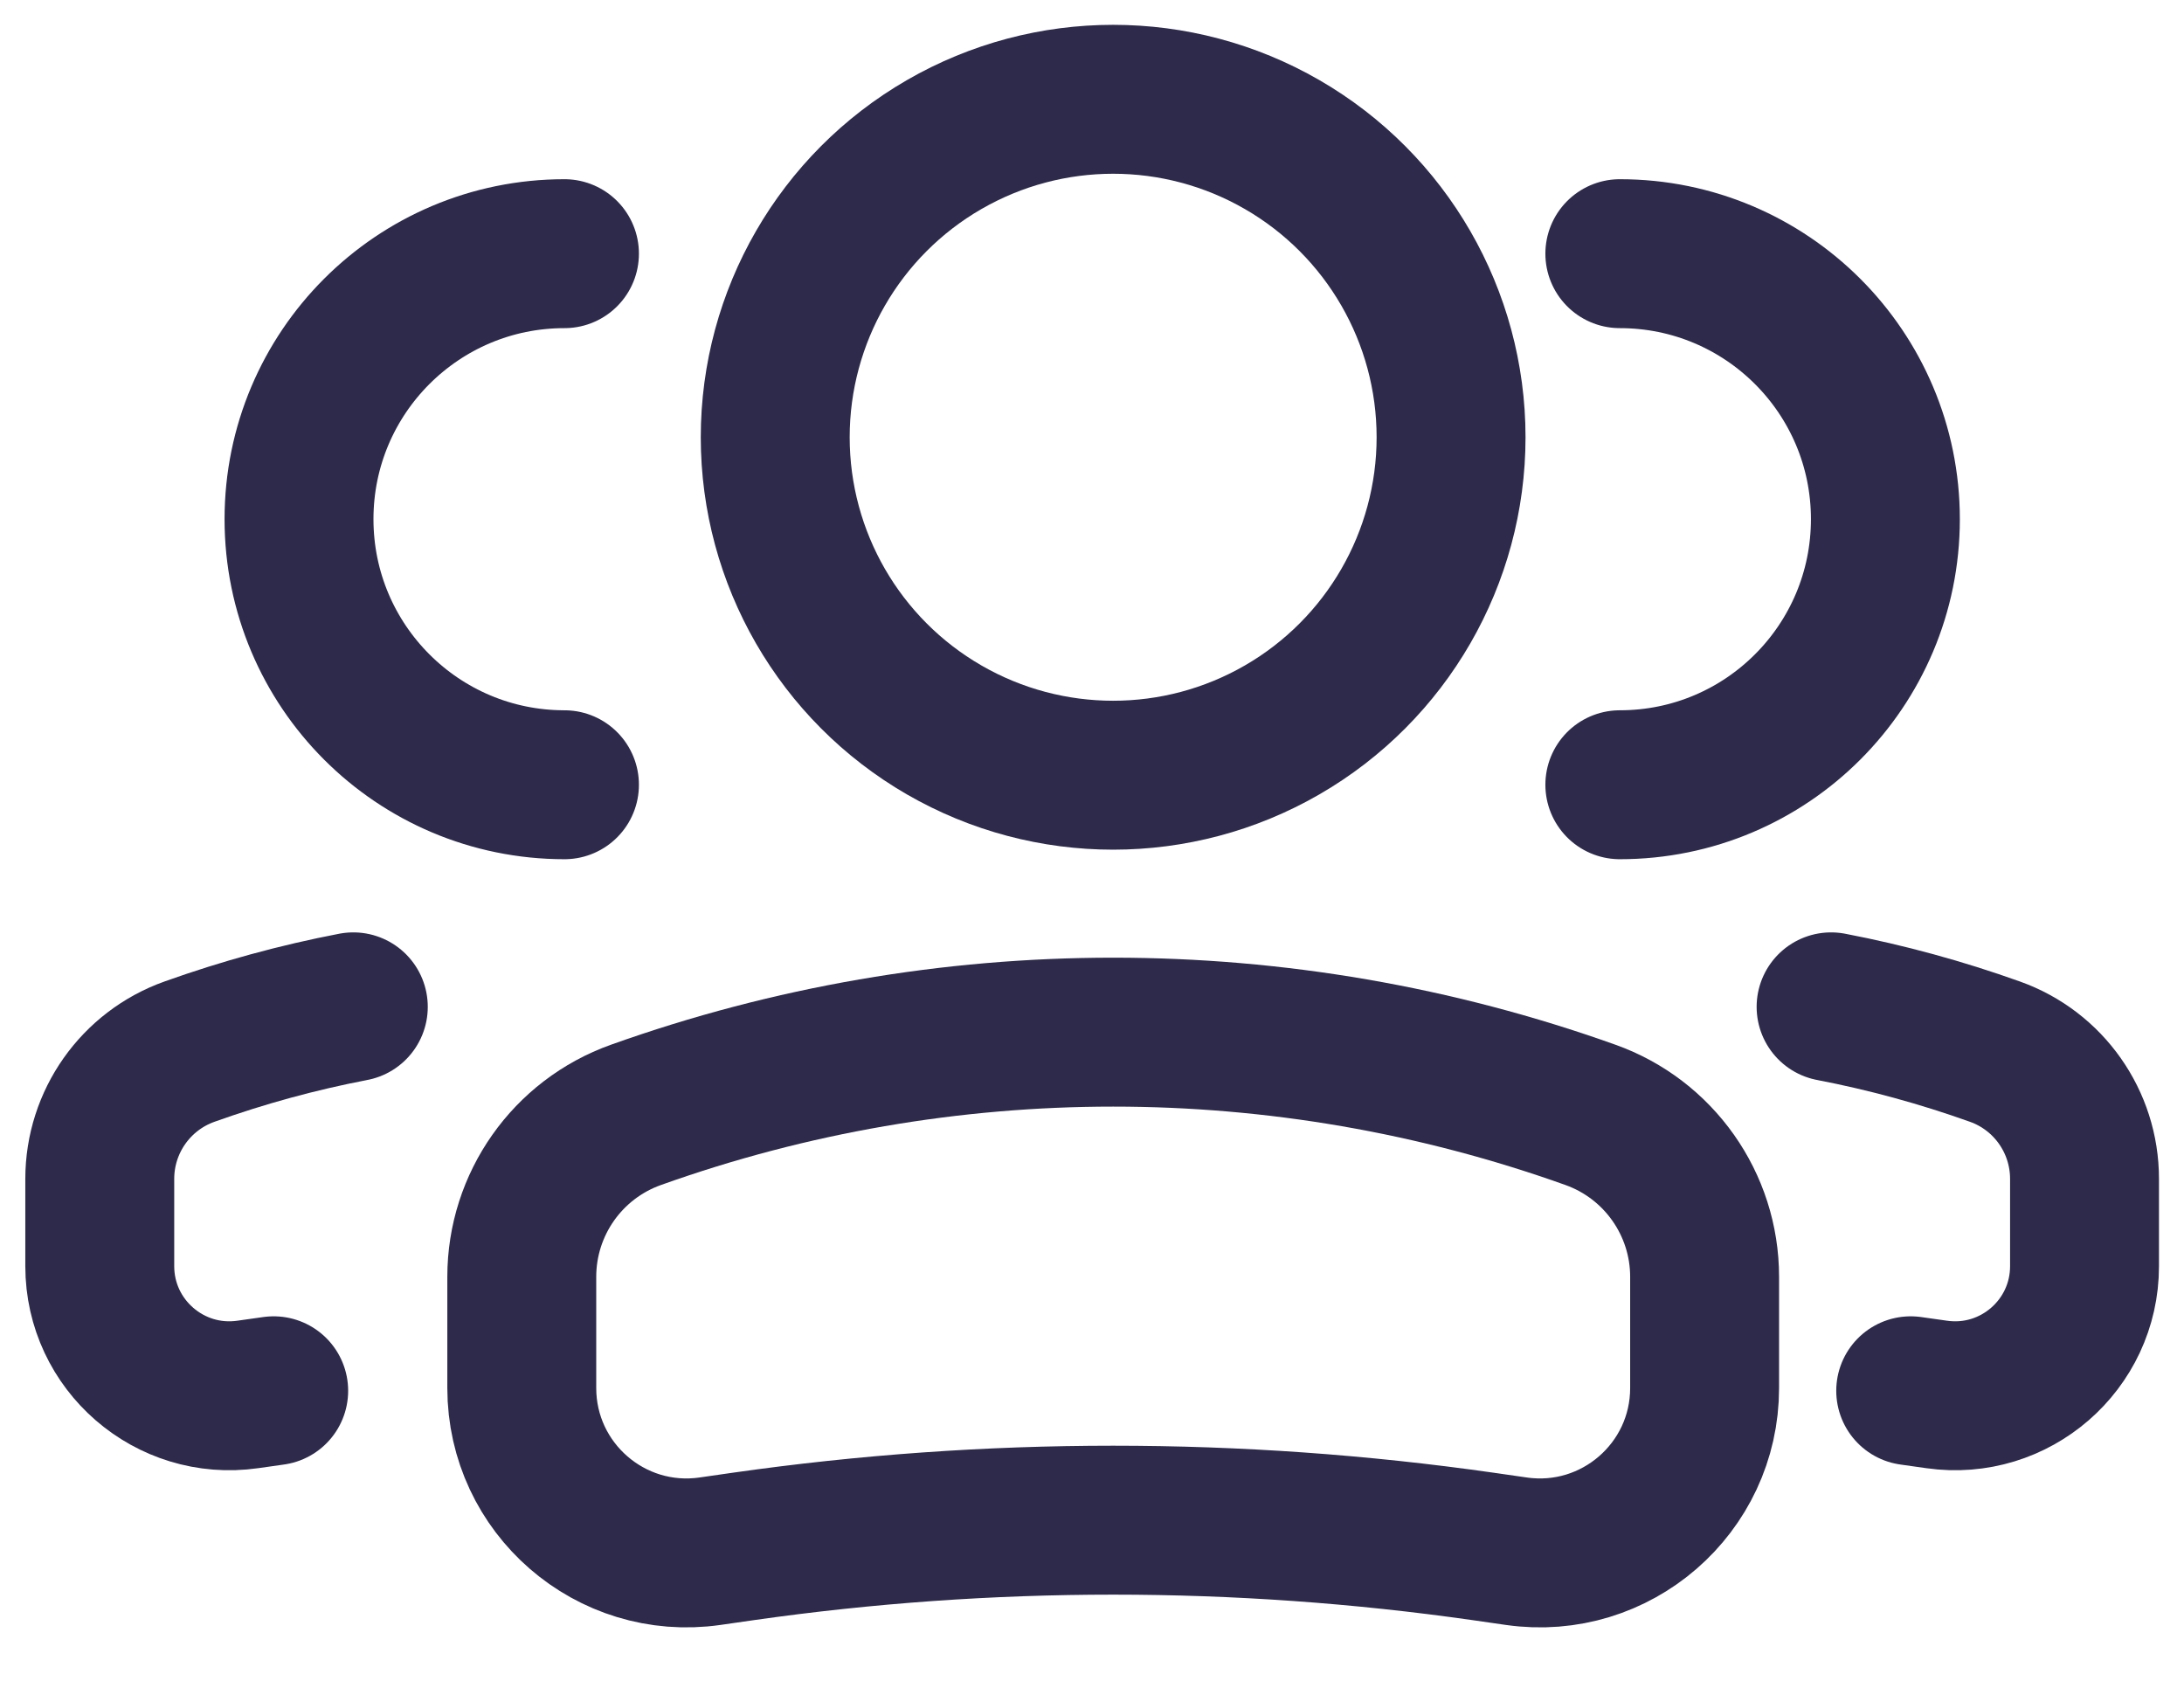 <svg width="22" height="17" viewBox="0 0 22 17" fill="none" xmlns="http://www.w3.org/2000/svg">
<circle cx="3.404" cy="3.404" r="3.404" transform="matrix(-1 0 0 1 14.617 1)" stroke="#2D2A4B" stroke-width="1.5"/>
<path d="M5.256 12.86C5.256 12.128 5.716 11.475 6.406 11.229V11.229C9.515 10.118 12.912 10.118 16.021 11.229V11.229C16.71 11.475 17.171 12.128 17.171 12.86V13.98C17.171 14.991 16.276 15.767 15.275 15.624L14.942 15.576C12.469 15.223 9.958 15.223 7.485 15.576L7.151 15.624C6.151 15.767 5.256 14.991 5.256 13.98V12.86Z" stroke="#2D2A4B" stroke-width="1.5"/>
<path d="M16.317 7.904C17.795 7.904 18.992 6.707 18.992 5.229C18.992 3.752 17.795 2.555 16.317 2.555" stroke="#2D2A4B" stroke-width="1.5" stroke-linecap="round"/>
<path d="M19.247 14.008L19.509 14.045C20.295 14.157 20.998 13.547 20.998 12.753V11.874C20.998 11.298 20.637 10.785 20.095 10.592C19.555 10.399 19.003 10.248 18.445 10.141" stroke="#2D2A4B" stroke-width="1.5" stroke-linecap="round"/>
<path d="M5.686 7.904C4.209 7.904 3.012 6.707 3.012 5.229C3.012 3.752 4.209 2.555 5.686 2.555" stroke="#2D2A4B" stroke-width="1.5" stroke-linecap="round"/>
<path d="M2.757 14.008L2.495 14.045C1.709 14.157 1.005 13.547 1.005 12.753V11.874C1.005 11.298 1.367 10.785 1.909 10.592C2.449 10.399 3.001 10.248 3.559 10.141" stroke="#2D2A4B" stroke-width="1.5" stroke-linecap="round"/>
</svg>
